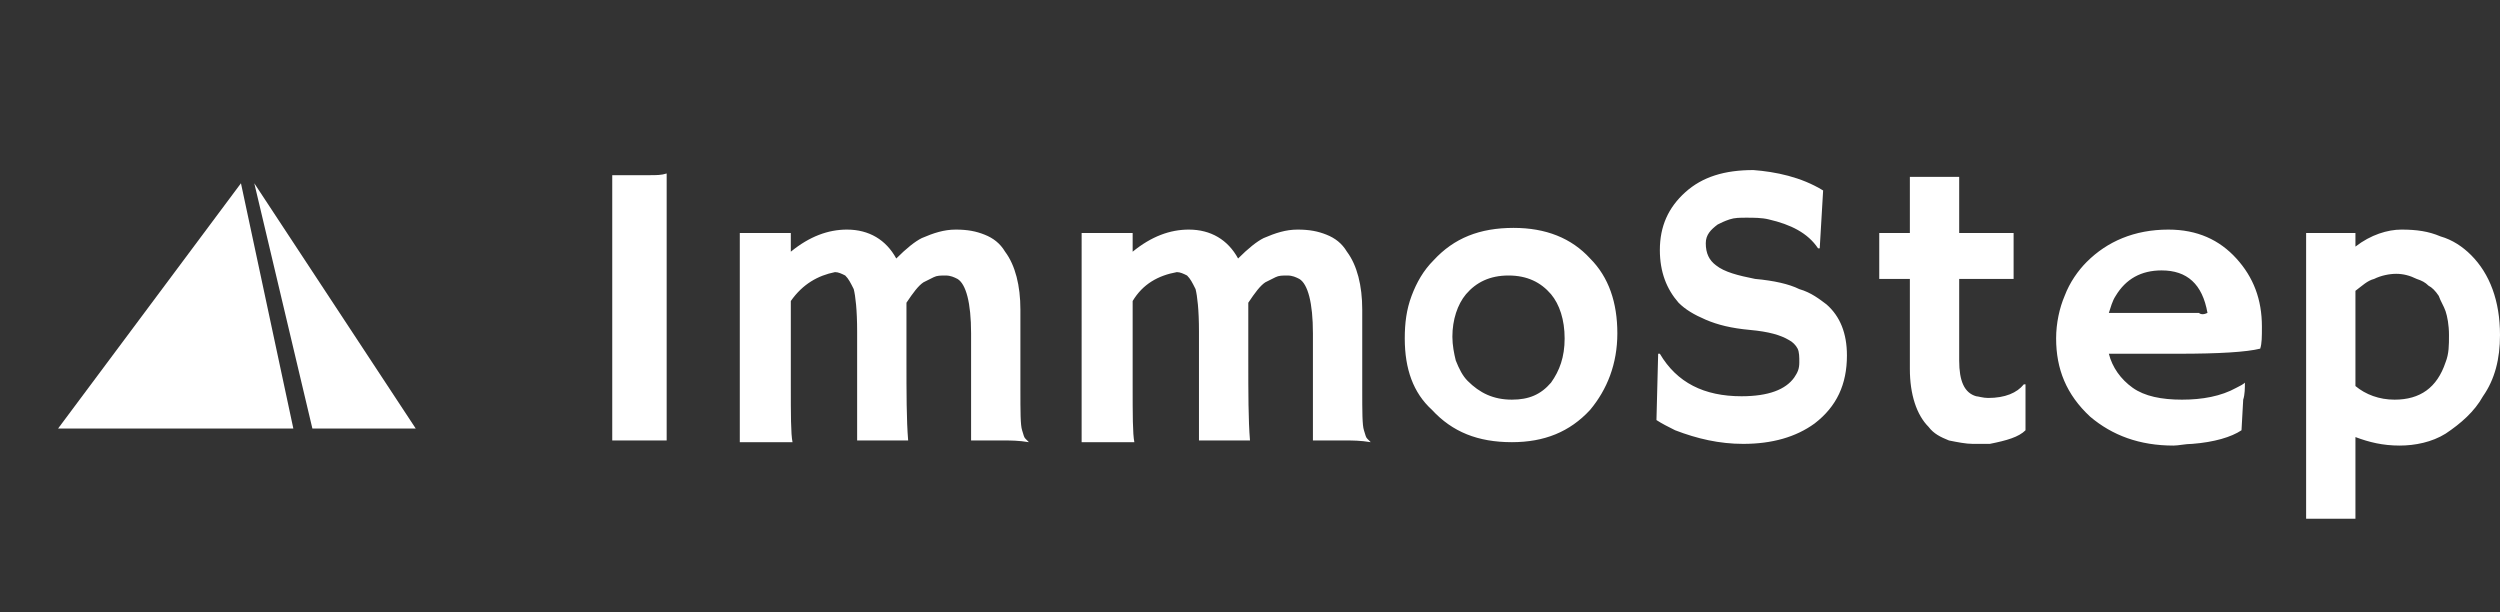 <?xml version="1.0" encoding="utf-8"?>
<!-- Generator: Adobe Illustrator 25.0.0, SVG Export Plug-In . SVG Version: 6.00 Build 0)  -->
<svg version="1.1" id="Calque_1" xmlns="http://www.w3.org/2000/svg" xmlns:xlink="http://www.w3.org/1999/xlink" x="0px" y="0px"
	 viewBox="0 0 147 36" style="enable-background:new 0 0 147 36;" xml:space="preserve">
<rect x="0" y="0" width="147" height="36" fill="#333333" stroke="none"/>
<style type="text/css">
	.st0{fill:#FFFFFF;}
</style>
<g transform="translate(0 4) scale(0.28)">
	<g>
		<g>
			<g>
				<polyline class="st0" points="50.6,24.2 12.2,75.7 61.6,75.7 				"/>
			</g>
		</g>
		<g>
			<g>
				<polygon class="st0" points="53.4,24.2 65.6,75.7 87.3,75.7 				"/>
			</g>
		</g>
	</g>
</g>
<path class="st0" d="M36,25.9V10.3c0.8,0,1.3,0,1.4,0l0,0h0.8c0.4,0,0.7,0,1-0.1l0,0l0,15.7H36z M46.5,17.7v4.9c0,1.8,0,2.9,0.1,3.4
	l0,0h-3.1V13.7h3v1.1c1.1-0.9,2.2-1.3,3.3-1.3l0,0c1.3,0,2.3,0.6,2.9,1.7l0,0c0.6-0.6,1.1-1,1.5-1.2l0,0c0.7-0.3,1.3-0.5,2-0.5
	c0.7,0,1.2,0.1,1.7,0.3c0.5,0.2,0.9,0.5,1.2,1l0,0c0.6,0.8,0.9,2,0.9,3.4l0,0v4.7c0,1.3,0,2.1,0.1,2.4s0.1,0.4,0.2,0.5
	c0.1,0.1,0.1,0.1,0.2,0.2l0,0l0,0c-0.6-0.1-1.1-0.1-1.4-0.1l0,0h-0.9c-0.3,0-0.6,0-1.1,0l0,0v-6.3c0-1.8-0.3-2.9-0.8-3.2l0,0
	c-0.2-0.1-0.4-0.2-0.7-0.2s-0.5,0-0.7,0.1c-0.2,0.1-0.4,0.2-0.6,0.3l0,0c-0.3,0.2-0.6,0.6-1,1.2l0,0c0,0.1,0,0.1,0,0.2
	c0,0.1,0,1.1,0,3.1s0,3.6,0.1,4.8l0,0c-0.7,0-1.2,0-1.7,0s-0.9,0-1.3,0l0,0v-6.4c0-1.3-0.1-2.1-0.2-2.5c-0.2-0.4-0.3-0.6-0.5-0.8
	c-0.2-0.1-0.4-0.2-0.6-0.2l0,0C48.1,16.2,47.2,16.7,46.5,17.7L46.5,17.7z M66.6,17.7v4.9c0,1.8,0,2.9,0.1,3.4l0,0h-3.1V13.7h3v1.1
	c1.1-0.9,2.2-1.3,3.3-1.3l0,0c1.3,0,2.3,0.6,2.9,1.7l0,0c0.6-0.6,1.1-1,1.5-1.2l0,0c0.7-0.3,1.3-0.5,2-0.5c0.7,0,1.2,0.1,1.7,0.3
	c0.5,0.2,0.9,0.5,1.2,1l0,0c0.6,0.8,0.9,2,0.9,3.4l0,0v4.7c0,1.3,0,2.1,0.1,2.4s0.1,0.4,0.2,0.5c0.1,0.1,0.1,0.1,0.2,0.2l0,0l0,0
	c-0.6-0.1-1.1-0.1-1.4-0.1l0,0h-0.9c-0.3,0-0.6,0-1.1,0l0,0v-6.3c0-1.8-0.3-2.9-0.8-3.2l0,0c-0.2-0.1-0.4-0.2-0.7-0.2
	s-0.5,0-0.7,0.1c-0.2,0.1-0.4,0.2-0.6,0.3l0,0c-0.3,0.2-0.6,0.6-1,1.2l0,0c0,0.1,0,0.1,0,0.2c0,0.1,0,1.1,0,3.1s0,3.6,0.1,4.8l0,0
	c-0.7,0-1.2,0-1.7,0s-0.9,0-1.3,0l0,0v-6.4c0-1.3-0.1-2.1-0.2-2.5c-0.2-0.4-0.3-0.6-0.5-0.8c-0.2-0.1-0.4-0.2-0.6-0.2l0,0
	C68.1,16.2,67.2,16.7,66.6,17.7L66.6,17.7z M82.6,19.9L82.6,19.9c0-0.9,0.1-1.7,0.4-2.5c0.3-0.8,0.7-1.5,1.3-2.1l0,0
	c1.2-1.3,2.7-1.9,4.7-1.9l0,0c1.9,0,3.4,0.6,4.5,1.8l0,0c1.1,1.1,1.6,2.6,1.6,4.4l0,0c0,1.8-0.6,3.3-1.6,4.5l0,0
	c-1.2,1.3-2.7,1.9-4.6,1.9l0,0c-2,0-3.5-0.6-4.7-1.9l0,0C83.1,23.1,82.6,21.7,82.6,19.9z M85.4,19.8L85.4,19.8c0,0.5,0.1,1,0.2,1.4
	c0.2,0.5,0.4,0.9,0.7,1.2l0,0c0.7,0.7,1.5,1.1,2.6,1.1l0,0c1,0,1.7-0.3,2.3-1l0,0c0.5-0.7,0.8-1.5,0.8-2.6l0,0c0-1.1-0.3-2-0.8-2.6
	l0,0c-0.6-0.7-1.4-1.1-2.5-1.1l0,0c-1.1,0-1.9,0.4-2.5,1.1l0,0C85.7,17.9,85.4,18.8,85.4,19.8z M107.2,11.2L107.2,11.2l-0.2,3.4
	l-0.1,0c-0.6-0.9-1.6-1.4-2.9-1.7l0,0c-0.4-0.1-0.9-0.1-1.3-0.1c-0.4,0-0.7,0-1,0.1c-0.3,0.1-0.5,0.2-0.7,0.3l0,0
	c-0.4,0.3-0.7,0.6-0.7,1.1l0,0c0,0.6,0.2,1,0.6,1.3l0,0c0.5,0.4,1.3,0.6,2.3,0.8c1.1,0.1,2,0.3,2.6,0.6c0.7,0.2,1.2,0.6,1.6,0.9l0,0
	c0.8,0.7,1.2,1.7,1.2,3l0,0c0,1.7-0.6,3-1.9,4l0,0c-1.1,0.8-2.5,1.2-4.2,1.2l0,0c-1.4,0-2.7-0.3-4-0.8l0,0c-0.4-0.2-0.8-0.4-1.1-0.6
	l0,0l0.1-3.9l0.1,0c1,1.7,2.6,2.5,4.8,2.5l0,0c1.6,0,2.6-0.4,3.1-1.1l0,0c0.2-0.3,0.3-0.5,0.3-0.9c0-0.3,0-0.6-0.1-0.8
	s-0.3-0.4-0.5-0.5l0,0c-0.5-0.3-1.2-0.5-2.3-0.6c-1.1-0.1-1.9-0.3-2.6-0.6c-0.7-0.3-1.2-0.6-1.6-1l0,0c-0.7-0.8-1.1-1.8-1.1-3.1l0,0
	c0-1.4,0.5-2.5,1.5-3.4l0,0c1-0.9,2.3-1.3,4-1.3C104.4,10.1,105.9,10.4,107.2,11.2z M116.9,23.4L116.9,23.4c1,0,1.7-0.3,2.1-0.8l0,0
	h0.1l0,2.7c-0.4,0.4-1.1,0.6-2.1,0.8l0,0c-0.3,0-0.6,0-1,0c-0.4,0-0.9-0.1-1.4-0.2c-0.5-0.2-0.9-0.4-1.2-0.8l0,0
	c-0.7-0.7-1.1-1.9-1.1-3.4l0,0v-5.3h-1.8c0-0.2,0-0.5,0-0.7l0,0v-1.8c0-0.1,0-0.2,0-0.2l0,0h1.8v-3.3h2.9v3.3h3.2v2.7h-3.2v4.8
	c0,1.2,0.3,1.9,1,2.1l0,0C116.3,23.3,116.6,23.4,116.9,23.4z M120.9,19.9L120.9,19.9c0-0.9,0.2-1.8,0.5-2.5c0.3-0.8,0.8-1.5,1.3-2
	l0,0c1.2-1.2,2.8-1.9,4.8-1.9l0,0c1.7,0,3,0.6,4,1.7l0,0c1,1.1,1.5,2.4,1.5,4l0,0c0,0.6,0,1-0.1,1.3l0,0c-0.8,0.2-2.4,0.3-4.8,0.3
	l0,0h-4.1c0.2,0.8,0.7,1.5,1.4,2c0.7,0.5,1.7,0.7,2.9,0.7l0,0c1.2,0,2.3-0.2,3.2-0.7l0,0c0.2-0.1,0.4-0.2,0.5-0.3l0,0
	c0,0.3,0,0.7-0.1,1l0,0l-0.1,1.8c-0.6,0.4-1.6,0.7-2.9,0.8l0,0c-0.4,0-0.8,0.1-1.1,0.1l0,0c-2,0-3.6-0.6-4.9-1.7l0,0
	C121.5,23.2,120.9,21.7,120.9,19.9z M129.8,18.4L129.8,18.4c-0.3-1.7-1.2-2.5-2.7-2.5l0,0c-1.2,0-2.1,0.5-2.7,1.5l0,0
	c-0.2,0.3-0.3,0.7-0.4,1l0,0c0.2,0,0.4,0,0.7,0l0,0h0.9c0.3,0,0.6,0,0.8,0l0,0h0.7c0.4,0,0.8,0,1.2,0l0,0l1,0
	C129.4,18.5,129.6,18.5,129.8,18.4z M138.5,25.7L138.5,25.7v3.5c0,0.7,0,1.1,0,1.3l0,0h-2.9V13.7h2.9v0.8c0.9-0.7,1.9-1,2.7-1
	c0.9,0,1.6,0.1,2.3,0.4c0.7,0.2,1.3,0.6,1.8,1.1l0,0c1.1,1.1,1.7,2.7,1.7,4.7l0,0c0,1.4-0.3,2.6-1,3.6l0,0c-0.5,0.9-1.3,1.6-2.2,2.2
	l0,0c-0.8,0.5-1.8,0.7-2.7,0.7C140.1,26.2,139.3,26,138.5,25.7z M138.5,17.1v5.6c0.6,0.5,1.4,0.8,2.3,0.8l0,0c1.5,0,2.5-0.7,3-2.2
	l0,0c0.2-0.5,0.2-1,0.2-1.6c0-0.6-0.1-1.1-0.2-1.4c-0.1-0.3-0.3-0.6-0.4-0.9c-0.2-0.3-0.4-0.5-0.6-0.6c-0.2-0.2-0.4-0.3-0.7-0.4l0,0
	c-0.4-0.2-0.8-0.3-1.2-0.3s-0.9,0.1-1.3,0.3C139.2,16.5,138.9,16.8,138.5,17.1L138.5,17.1z"/>
</svg>
